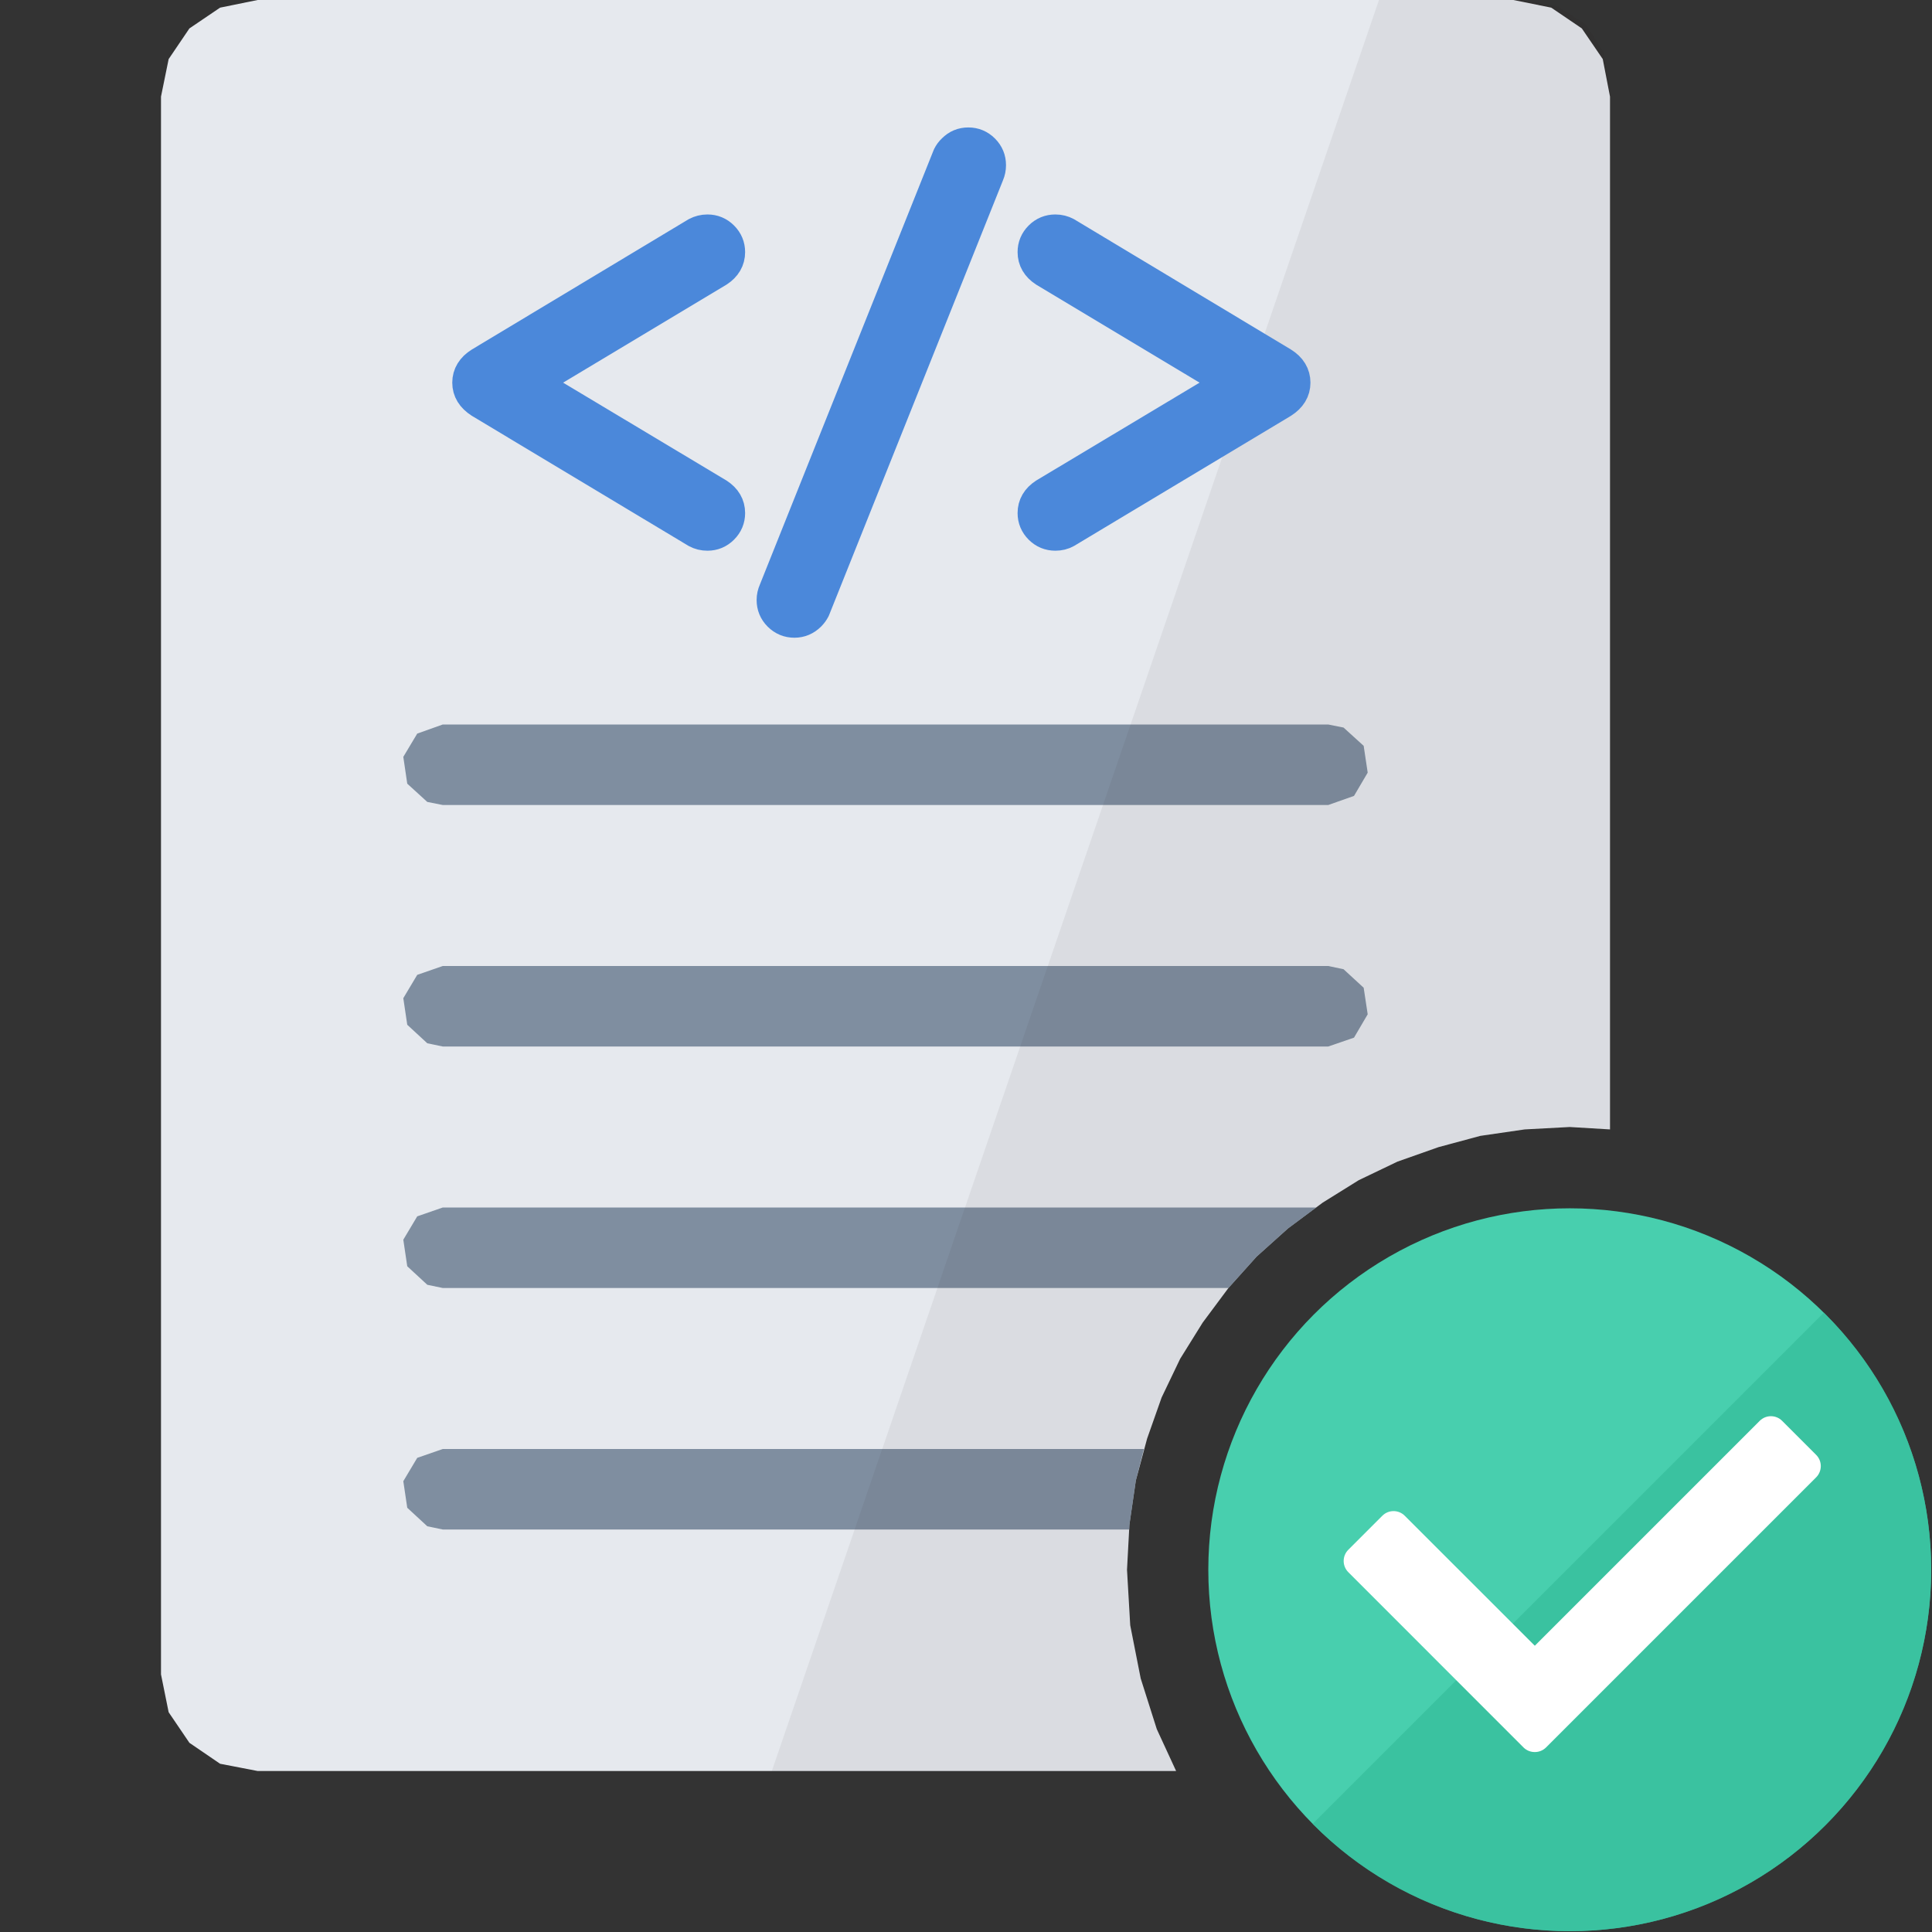 <?xml version="1.0" encoding="UTF-8" standalone="no"?>
<!DOCTYPE svg PUBLIC "-//W3C//DTD SVG 1.1//EN" "http://www.w3.org/Graphics/SVG/1.1/DTD/svg11.dtd">
<svg width="100%" height="100%" viewBox="0 0 24 24" version="1.1" xmlns="http://www.w3.org/2000/svg" xmlns:xlink="http://www.w3.org/1999/xlink" xml:space="preserve" xmlns:serif="http://www.serif.com/" style="fill-rule:evenodd;clip-rule:evenodd;stroke-linejoin:round;stroke-miterlimit:2;">
    <rect x="0" y="0" width="24" height="24" fill="#333333" stroke="none"/>
    <g id="main">
        <g id="icon">
            <path d="M2.734,0.095L2.353,0.353L2.095,0.734L2,1.2L2,20.8L2.095,21.27L2.353,21.65L2.734,21.91L3.2,22L14.61,22L14.37,21.48L14.17,20.85L14.04,20.19L14,19.5L14.03,18.94L14.11,18.39L14.25,17.87L14.43,17.36L14.66,16.88L14.94,16.43L15.26,16L15.61,15.61L16,15.26L16.43,14.94L16.88,14.66L17.36,14.43L17.87,14.25L18.39,14.11L18.94,14.03L19.5,14L20,14.03L20,1.2L19.91,0.734L19.65,0.353L19.27,0.095L18.8,0L3.2,0L2.734,0.095Z" style="fill:rgb(230,233,238);fill-rule:nonzero;"/>
            <path d="M5.183,9.113L5.01,9.402L5.059,9.735L5.308,9.962L5.5,10L16.5,10L16.82,9.887L16.99,9.598L16.94,9.265L16.69,9.038L16.5,9L5.5,9L5.183,9.113ZM5.183,12.11L5.01,12.4L5.059,12.73L5.308,12.96L5.5,13L16.5,13L16.82,12.89L16.99,12.6L16.94,12.27L16.69,12.04L16.5,12L5.5,12L5.183,12.11ZM5.183,15.11L5.01,15.4L5.059,15.73L5.308,15.96L5.5,16L15.26,16L15.61,15.61L16,15.26L16.35,15L5.5,15L5.183,15.11ZM5.183,18.11L5.01,18.4L5.059,18.73L5.308,18.96L5.5,19L14.03,19L14.03,18.94L14.11,18.39L14.21,18L5.5,18L5.183,18.11Z" style="fill:rgb(83,104,128);fill-opacity:0.7;fill-rule:nonzero;"/>
            <path d="M9.588,22L14.61,22L14.37,21.48L14.17,20.85L14.04,20.19L14,19.5L14.03,18.94L14.11,18.39L14.25,17.87L14.43,17.36L14.66,16.88L14.94,16.43L15.26,16L15.61,15.61L16,15.26L16.43,14.94L16.88,14.66L17.36,14.43L17.87,14.25L18.39,14.11L18.94,14.03L19.5,14L20,14.03L20,1.1L19.92,0.65L19.7,0.303L19.35,0.079L18.9,0L17.13,0L9.588,22Z" style="fill:rgb(35,31,32);fill-opacity:0.06;fill-rule:nonzero;"/>
        </g>
        <g id="overlay">
            <circle cx="19.5" cy="19.5" r="4.49" style="fill:rgb(72,207,174);"/>
            <path d="M22.675,16.325C22.669,16.319 22.663,16.313 22.656,16.307L16.307,22.656C16.313,22.662 16.319,22.669 16.325,22.675C18.079,24.428 20.922,24.428 22.675,22.675C24.428,20.921 24.428,18.079 22.675,16.325Z" style="fill:rgb(54,188,155);fill-opacity:0.7;fill-rule:nonzero;"/>
            <path d="M21.859,17.651L19.066,20.444L17.451,18.83C17.374,18.752 17.248,18.752 17.171,18.83L16.75,19.251C16.672,19.328 16.672,19.454 16.75,19.531L18.925,21.707C19.002,21.784 19.129,21.784 19.206,21.707L22.56,18.353C22.638,18.275 22.638,18.149 22.56,18.072L22.139,17.651C22.062,17.573 21.936,17.573 21.859,17.651Z" style="fill:white;fill-rule:nonzero;"/>
        </g>
        <g id="CorelEMF" serif:id="CorelEMF" transform="matrix(0.035,0,0,0.035,5.583,1.548)">
            <g transform="matrix(0.028,0,0,0.028,0,0)">
                <path d="M390,3023L3132,1375C3175,1353 3220,1341 3271,1341C3346,1341 3411,1368 3465,1422C3519,1476 3546,1541 3546,1616C3546,1715 3499,1796 3405,1857L1048,3271L3405,4683C3499,4744 3546,4825 3546,4924C3546,4999 3519,5064 3465,5118C3411,5172 3346,5199 3271,5199C3220,5199 3175,5188 3132,5165L390,3519C289,3454 238,3372 238,3271C238,3170 289,3086 390,3023Z" style="fill:rgb(75,136,218);fill-rule:nonzero;stroke:rgb(75,136,218);stroke-width:404.27px;"/>
            </g>
            <g transform="matrix(0.028,0,0,0.028,0,0)">
                <path d="M6385,318C6438,265 6501,238 6578,238C6653,238 6718,265 6772,319C6826,373 6853,438 6853,514C6853,555 6845,594 6829,631L4624,6144C4610,6171 4591,6197 4569,6219C4514,6274 4448,6302 4373,6302C4296,6302 4232,6275 4177,6221C4123,6167 4096,6102 4096,6026C4096,5985 4105,5946 4121,5910L6326,397C6340,369 6359,342 6385,318Z" style="fill:rgb(75,136,218);fill-rule:nonzero;stroke:rgb(75,136,218);stroke-width:404.27px;"/>
            </g>
            <g transform="matrix(0.028,0,0,0.028,0,0)">
                <path d="M10712,3271C10712,3372 10662,3454 10561,3519L7818,5165C7777,5188 7731,5199 7681,5199C7604,5199 7539,5172 7485,5118C7431,5064 7404,4999 7404,4924C7404,4825 7451,4744 7545,4683L9902,3271L7545,1857C7451,1796 7404,1715 7404,1616C7404,1541 7431,1476 7485,1422C7539,1368 7604,1341 7681,1341C7731,1341 7777,1353 7818,1375L10561,3023C10662,3086 10712,3170 10712,3271Z" style="fill:rgb(75,136,218);fill-rule:nonzero;stroke:rgb(75,136,218);stroke-width:404.27px;"/>
            </g>
        </g>
    </g>
</svg>
